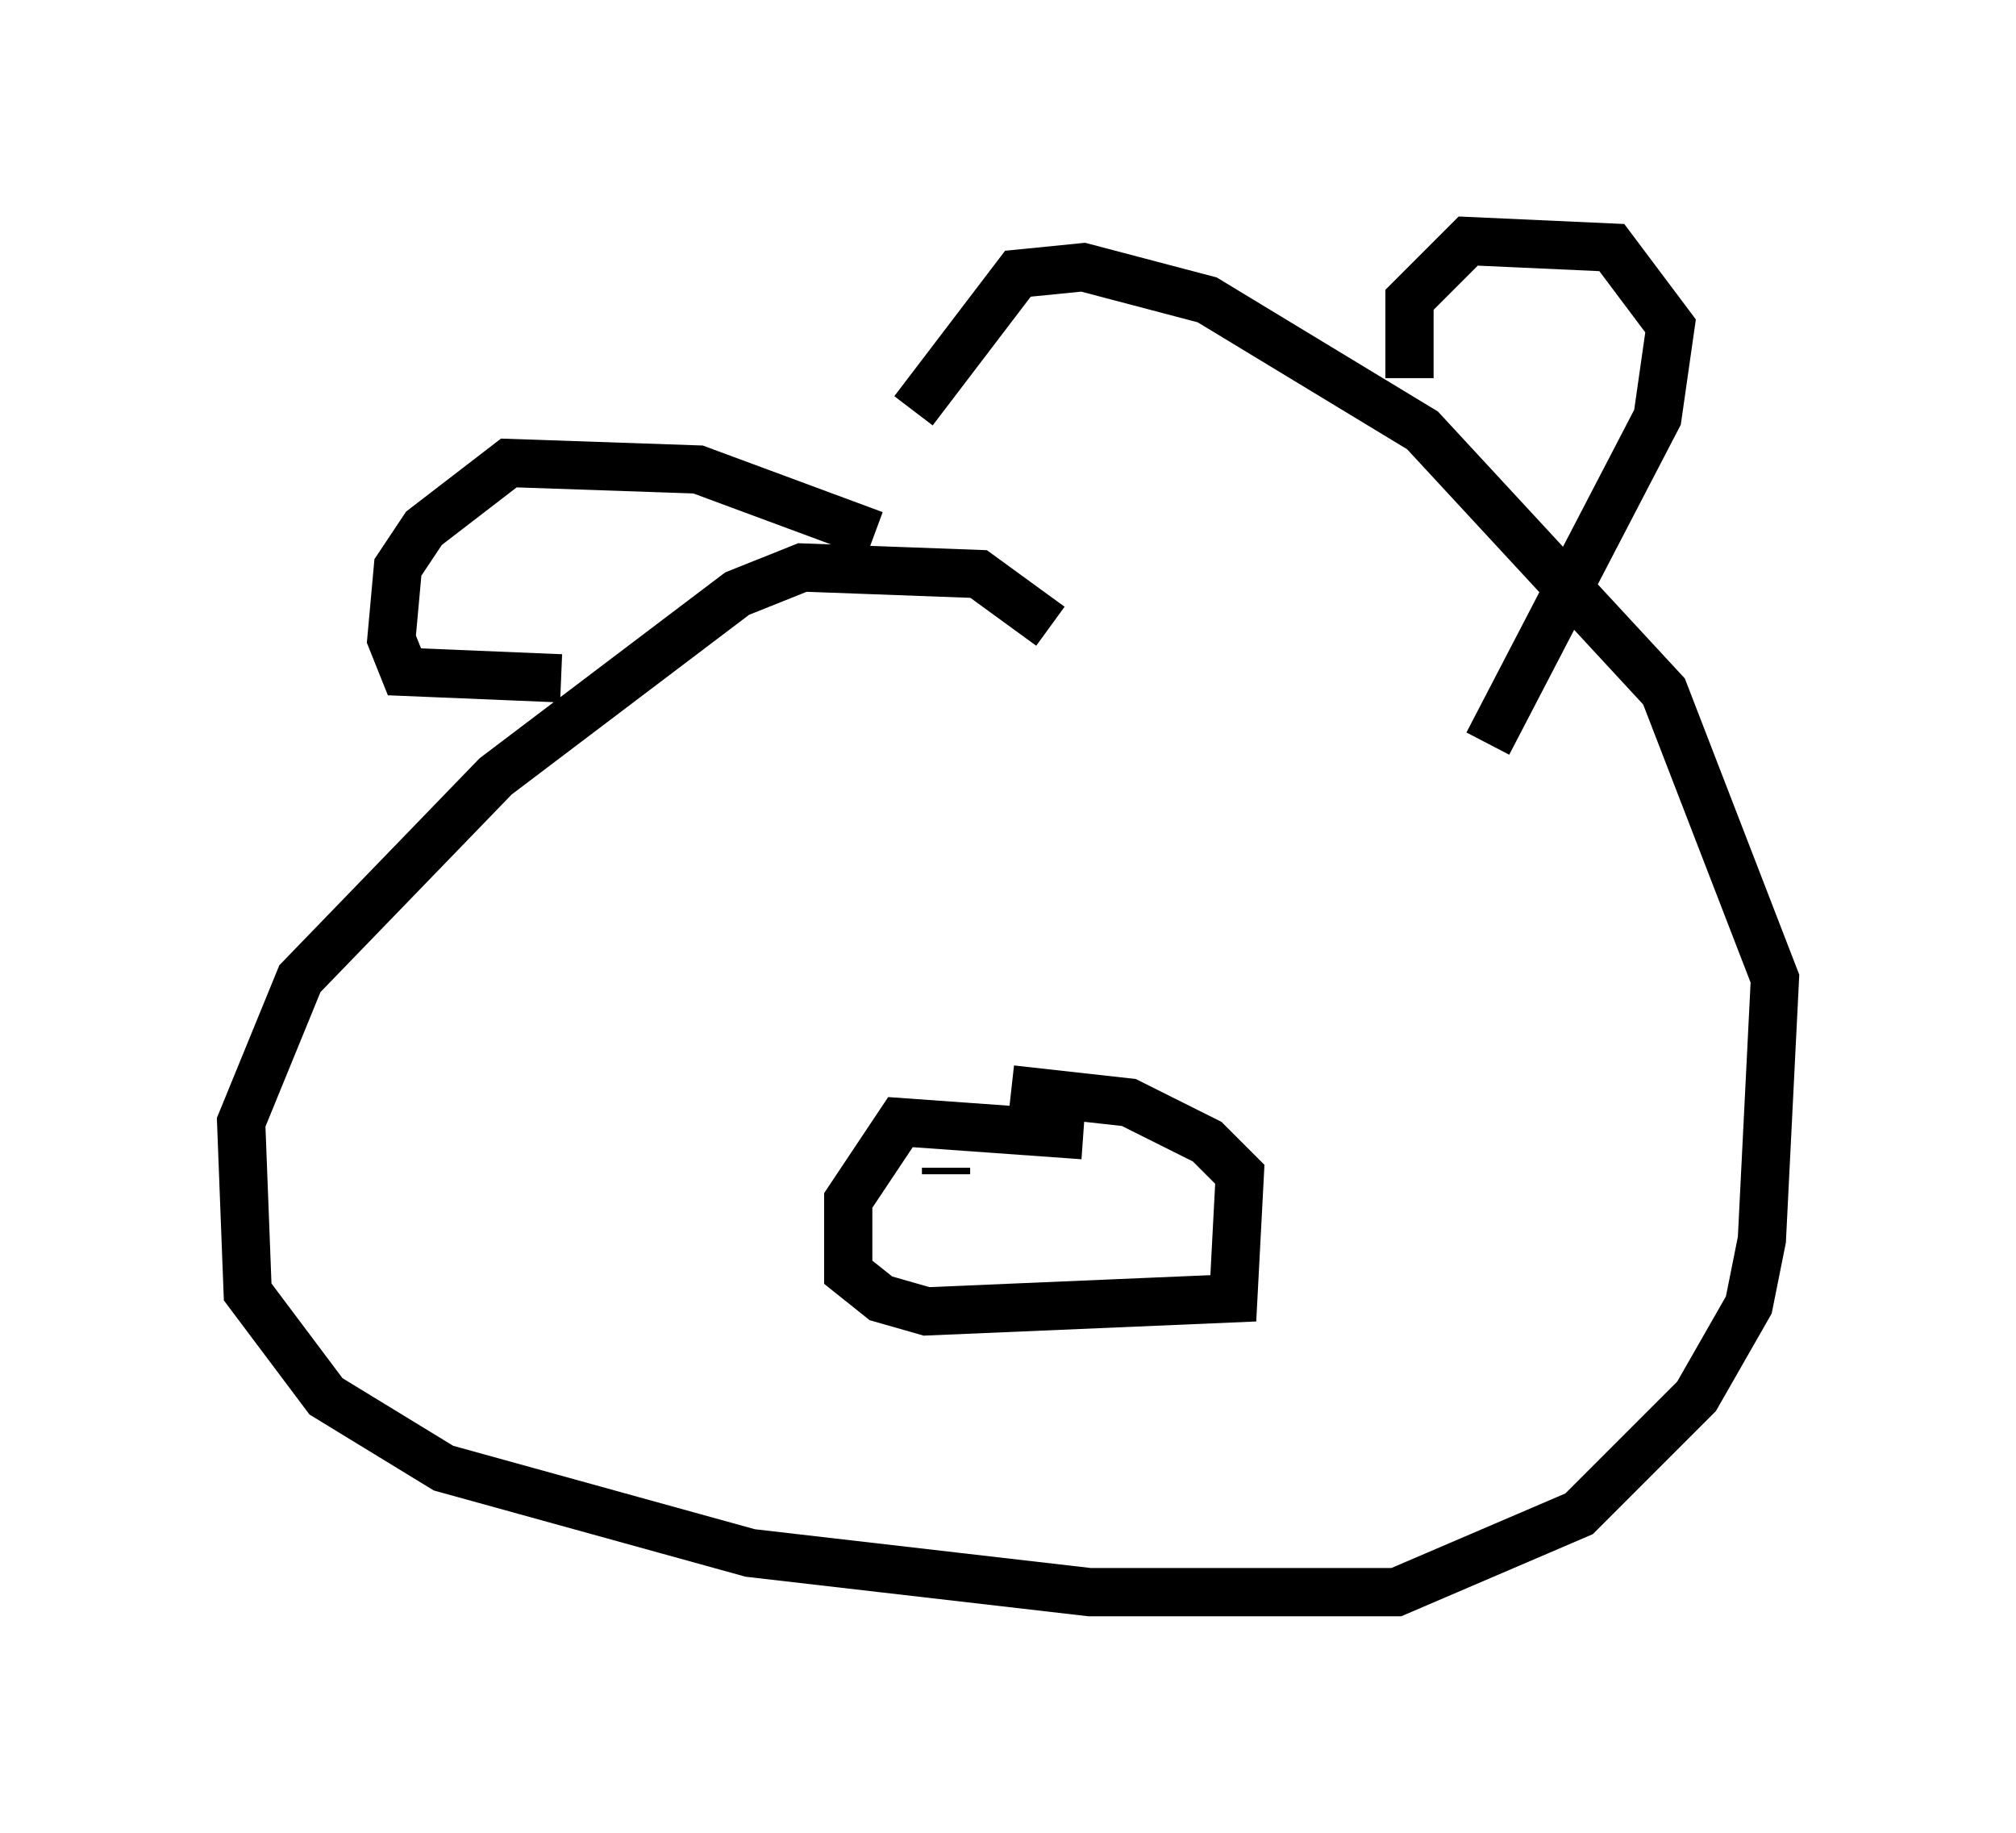 <?xml version="1.0" encoding="utf-8" ?>
<svg baseProfile="full" height="38.011" version="1.1" width="41.799" xmlns="http://www.w3.org/2000/svg" xmlns:ev="http://www.w3.org/2001/xml-events" xmlns:xlink="http://www.w3.org/1999/xlink"><defs /><rect fill="white" height="38.011" width="41.799" x="0" y="0" /><path d="M23.538, 16.096 m-1.759, -3.112 l-1.488, -1.083 -3.654, -0.135 l-1.353, 0.541 -5.007, 3.789 l-4.059, 4.195 -1.218, 2.977 l0.135, 3.518 1.624, 2.165 l2.436, 1.488 6.36, 1.759 l7.036, 0.812 6.36, 0.0 l3.789, -1.624 2.436, -2.436 l1.083, -1.894 0.271, -1.353 l0.271, -5.413 -2.3, -5.954 l-5.007, -5.413 -4.465, -2.706 l-2.571, -0.677 -1.353, 0.135 l-2.165, 2.842 m10.284, -0.677 l0.0, -1.624 1.218, -1.218 l2.977, 0.135 1.218, 1.624 l-0.271, 1.894 -3.518, 6.766 m-12.72, -4.33 l-3.654, -1.353 -3.924, -0.135 l-1.759, 1.353 -0.541, 0.812 l-0.135, 1.488 0.271, 0.677 l3.248, 0.135 m10.825, 9.472 l-3.789, -0.271 -1.083, 1.624 l0.0, 1.488 0.677, 0.541 l0.947, 0.271 6.36, -0.271 l0.135, -2.571 -0.677, -0.677 l-1.624, -0.812 -2.436, -0.271 m-0.677, 2.165 l0.0, 0.0 m-0.677, -0.541 l0.0, 0.135 " fill="none" stroke="black" stroke-width="1" /></svg>
